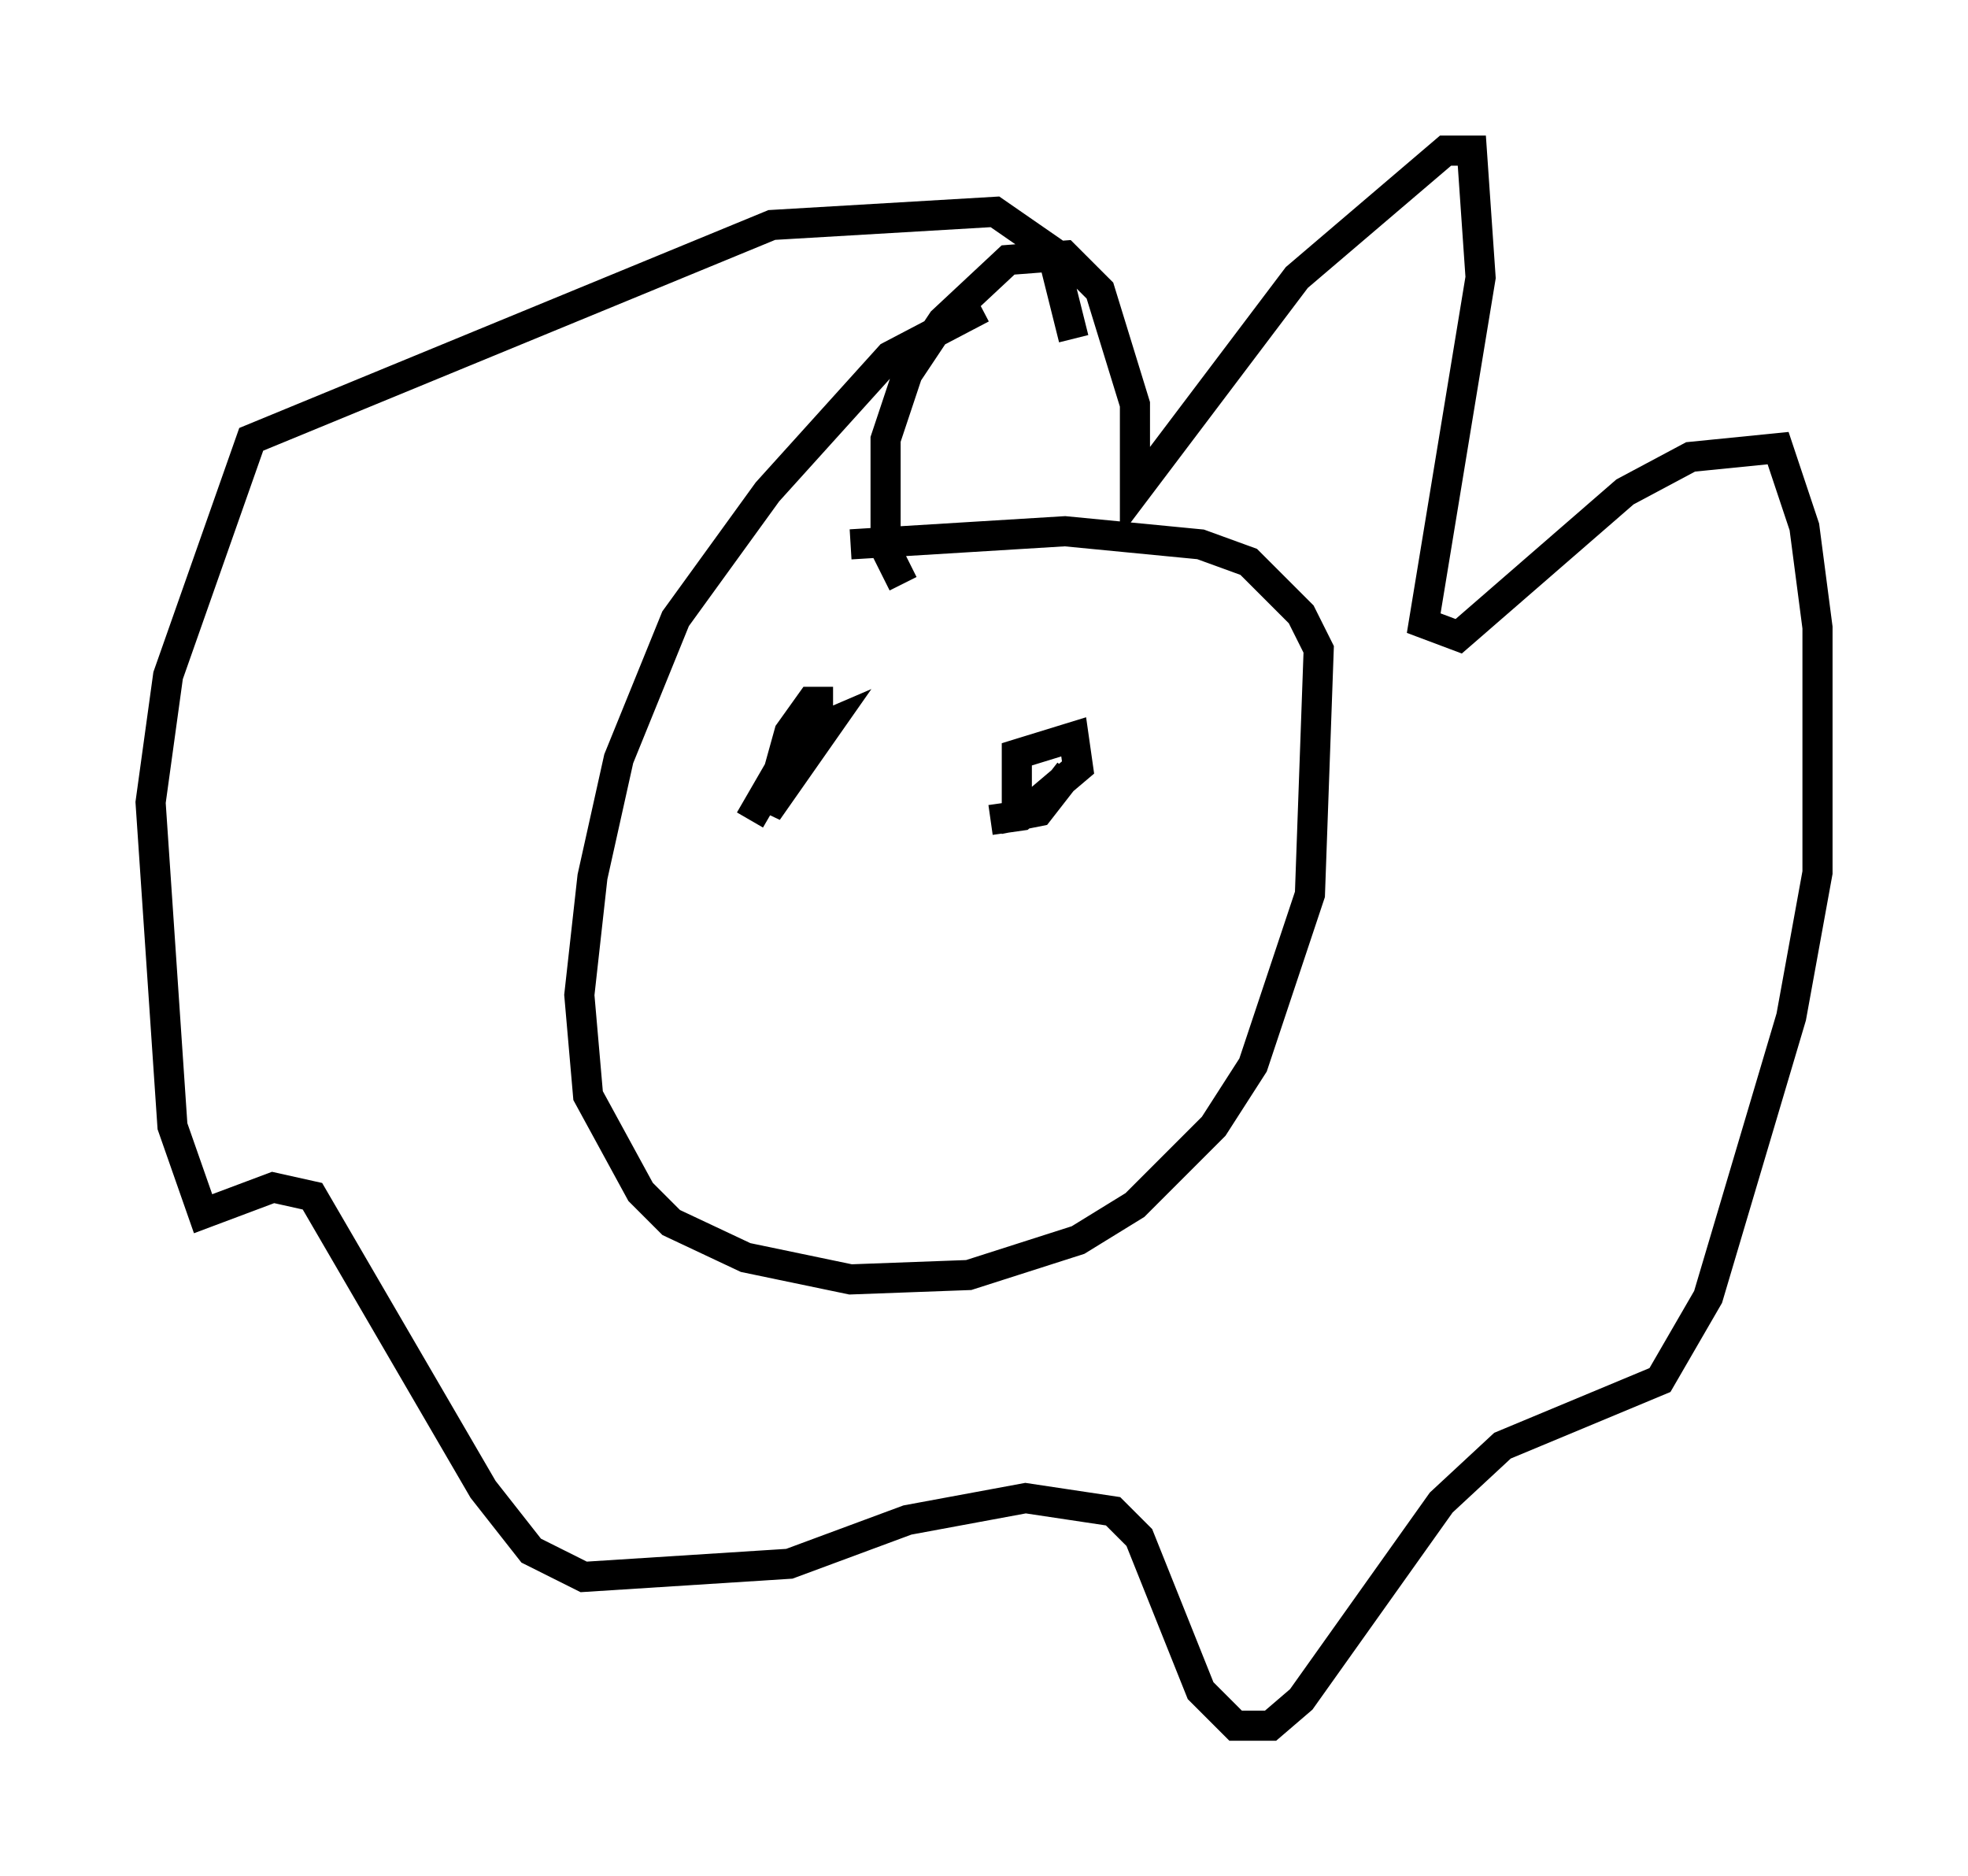 <?xml version="1.0" encoding="utf-8" ?>
<svg baseProfile="full" height="62.29" version="1.1" width="65.341" xmlns="http://www.w3.org/2000/svg" xmlns:ev="http://www.w3.org/2001/xml-events" xmlns:xlink="http://www.w3.org/1999/xlink"><defs /><rect fill="white" height="62.29" width="65.341" x="0" y="0" /><path d="M34.486, 10.52 m-1.888, -0.291 l-3.05, 1.598 -4.067, 4.503 l-3.05, 4.212 -1.888, 4.648 l-0.872, 3.922 -0.436, 3.922 l0.291, 3.341 1.743, 3.196 l1.017, 1.017 2.469, 1.162 l3.486, 0.726 3.922, -0.145 l3.631, -1.162 1.888, -1.162 l2.615, -2.615 1.307, -2.034 l1.888, -5.665 0.291, -8.134 l-0.581, -1.162 -1.743, -1.743 l-1.598, -0.581 -4.503, -0.436 l-7.117, 0.436 m1.743, 1.307 l-0.581, -1.162 0.0, -3.631 l0.726, -2.179 1.162, -1.743 l2.179, -2.034 1.888, -0.145 l1.162, 1.162 1.162, 3.777 l0.0, 2.905 5.374, -7.117 l4.939, -4.212 0.872, 0.0 l0.291, 4.212 -1.888, 11.475 l1.162, 0.436 5.52, -4.793 l2.179, -1.162 2.905, -0.291 l0.872, 2.615 0.436, 3.341 l0.0, 8.134 -0.872, 4.793 l-2.76, 9.296 -1.598, 2.76 l-5.229, 2.179 -2.034, 1.888 l-4.648, 6.536 -1.017, 0.872 l-1.162, 0.0 -1.162, -1.162 l-2.034, -5.084 -0.872, -0.872 l-2.905, -0.436 -3.922, 0.726 l-3.922, 1.453 -6.827, 0.436 l-1.743, -0.872 -1.598, -2.034 l-5.665, -9.732 -1.307, -0.291 l-2.324, 0.872 -1.017, -2.905 l-0.726, -10.749 0.581, -4.212 l2.76, -7.844 17.285, -7.117 l7.408, -0.436 1.888, 1.307 l0.726, 2.905 m-7.989, 12.056 l-0.726, 0.0 -0.726, 1.017 l-0.726, 2.615 2.034, -2.905 l-1.017, 0.436 -1.598, 2.76 m10.603, -1.598 l-1.017, 1.307 -0.726, 0.145 l0.0, -2.034 1.888, -0.581 l0.145, 1.017 -1.888, 1.598 l-1.017, 0.145 " fill="none" stroke="black" stroke-width="1" /></svg>